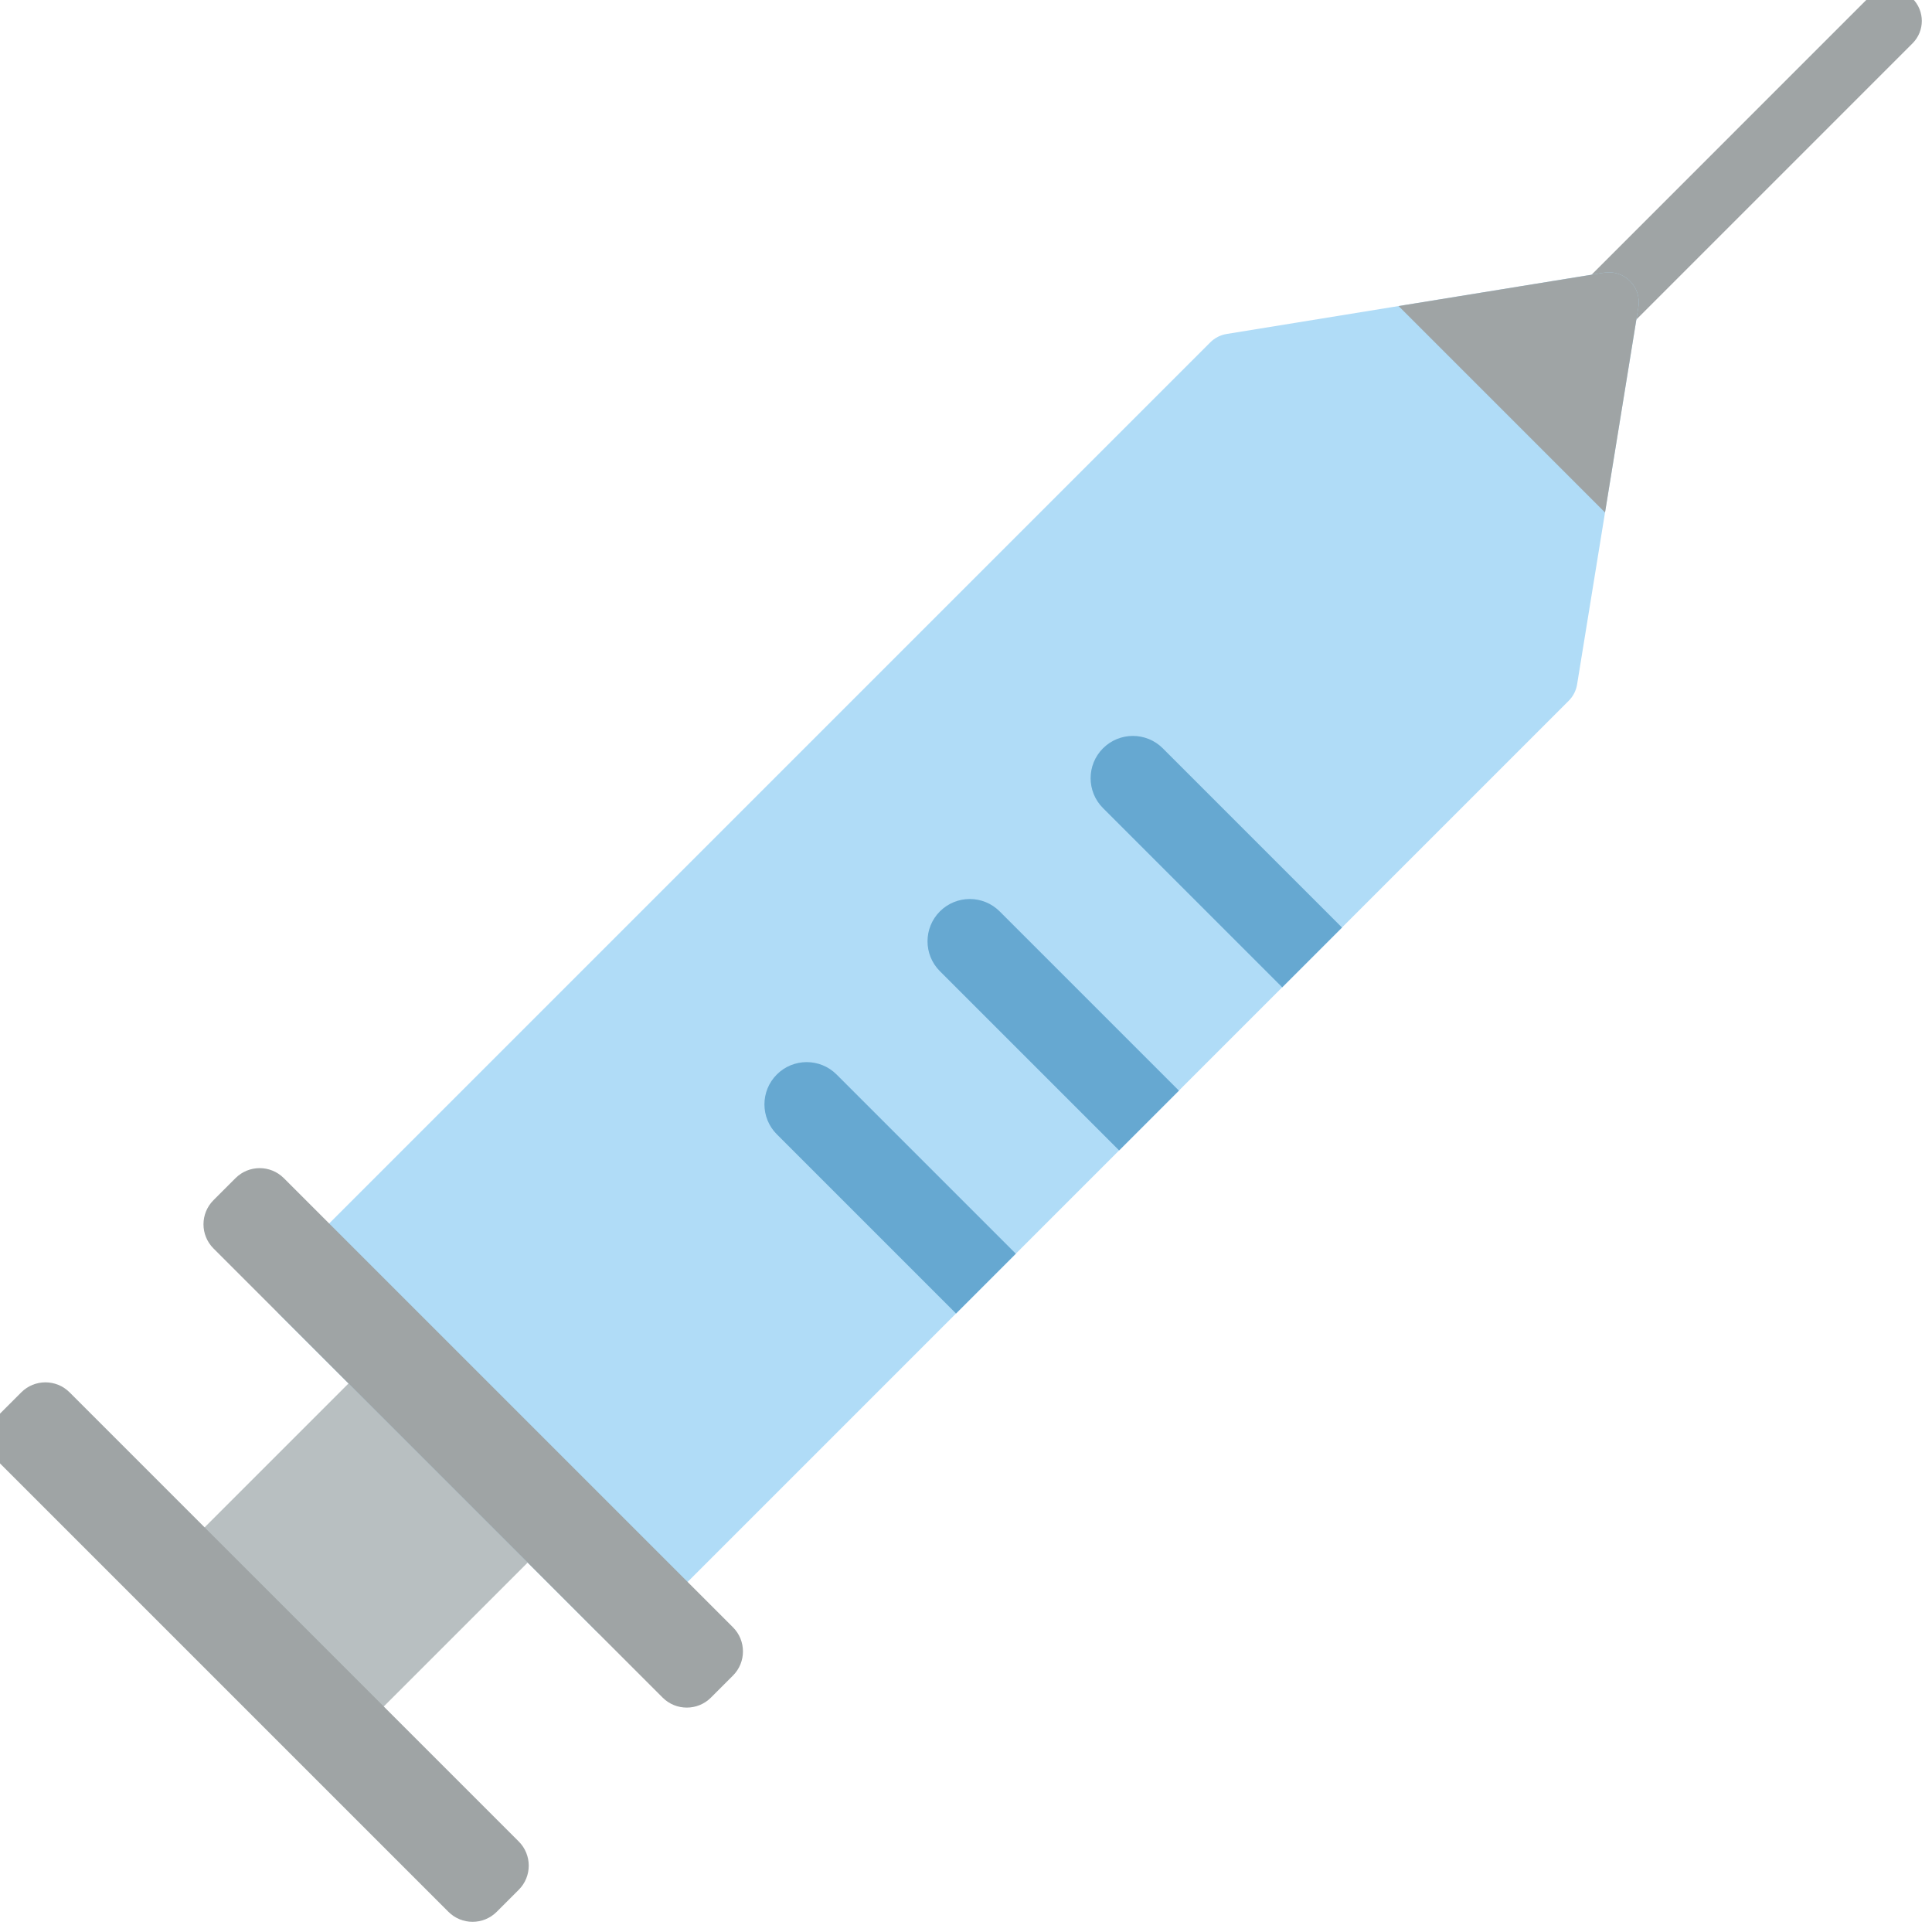 <?xml version="1.0" encoding="UTF-8" standalone="no" ?>
<!DOCTYPE svg PUBLIC "-//W3C//DTD SVG 1.1//EN" "http://www.w3.org/Graphics/SVG/1.1/DTD/svg11.dtd">
<svg xmlns="http://www.w3.org/2000/svg" xmlns:xlink="http://www.w3.org/1999/xlink" version="1.1" width="350" height="350" viewBox="0 0 350 350" xml:space="preserve">
<desc>Created with Fabric.js 1.7.22</desc>
<defs>
</defs>
<g id="icon" style="stroke: none; stroke-width: 1; stroke-dasharray: none; stroke-linecap: butt; stroke-linejoin: miter; stroke-miterlimit: 10; fill: none; fill-rule: nonzero; opacity: 1;" transform="translate(-1.944 -1.944) scale(3.89 3.89)" >
	<path d="M 67.972 23.504 c -0.378 0 -0.755 -0.144 -1.044 -0.432 c -0.577 -0.576 -0.577 -1.511 0 -2.087 L 87.48 0.432 c 0.577 -0.577 1.511 -0.577 2.087 0 c 0.577 0.576 0.577 1.511 0 2.087 L 69.015 23.072 C 68.727 23.36 68.349 23.504 67.972 23.504 z" style="stroke: none; stroke-width: 1; stroke-dasharray: none; stroke-linecap: butt; stroke-linejoin: miter; stroke-miterlimit: 10; fill: rgb(159,164,165); fill-rule: nonzero; opacity: 1;" transform=" matrix(1 0 0 1 0 0) " stroke-linecap="round" />
	<rect x="12.6" y="64.44" rx="0" ry="0" width="11.8" height="14.13" style="stroke: none; stroke-width: 1; stroke-dasharray: none; stroke-linecap: butt; stroke-linejoin: miter; stroke-miterlimit: 10; fill: rgb(184,191,193); fill-rule: nonzero; opacity: 1;" transform=" matrix(-0.707 -0.707 0.707 -0.707 -18.981 135.141) "/>
	<path d="M 57.626 16.053 l 17.572 -2.854 c 0.941 -0.153 1.754 0.661 1.602 1.602 l -2.854 17.572 c -0.047 0.289 -0.184 0.556 -0.391 0.763 L 30.234 76.459 c -0.545 0.545 -1.429 0.545 -1.974 0 L 13.541 61.74 c -0.545 -0.545 -0.545 -1.429 0 -1.974 l 43.322 -43.322 C 57.07 16.237 57.337 16.1 57.626 16.053 z" style="stroke: none; stroke-width: 1; stroke-dasharray: none; stroke-linecap: butt; stroke-linejoin: miter; stroke-miterlimit: 10; fill: rgb(176,220,247); fill-rule: nonzero; opacity: 1;" transform=" matrix(1 0 0 1 0 0) " stroke-linecap="round" />
	<path d="M 0.466 68.617 l 20.917 20.917 c 0.621 0.621 1.628 0.621 2.249 0 l 1.026 -1.026 c 0.621 -0.621 0.621 -1.628 0 -2.249 L 3.74 65.342 c -0.621 -0.621 -1.628 -0.621 -2.249 0 l -1.026 1.026 C -0.155 66.99 -0.155 67.996 0.466 68.617 z" style="stroke: none; stroke-width: 1; stroke-dasharray: none; stroke-linecap: butt; stroke-linejoin: miter; stroke-miterlimit: 10; fill: rgb(159,164,165); fill-rule: nonzero; opacity: 1;" transform=" matrix(1 0 0 1 0 0) " stroke-linecap="round" />
	<path d="M 10.442 58.641 l 20.917 20.917 c 0.621 0.621 1.628 0.621 2.249 0 l 1.026 -1.026 c 0.621 -0.621 0.621 -1.628 0 -2.249 L 13.717 55.366 c -0.621 -0.621 -1.628 -0.621 -2.249 0 l -1.026 1.026 C 9.821 57.013 9.821 58.02 10.442 58.641 z" style="stroke: none; stroke-width: 1; stroke-dasharray: none; stroke-linecap: butt; stroke-linejoin: miter; stroke-miterlimit: 10; fill: rgb(159,164,165); fill-rule: nonzero; opacity: 1;" transform=" matrix(1 0 0 1 0 0) " stroke-linecap="round" />
	<path d="M 51.867 38.133 l 8.347 8.347 l 2.784 -2.784 l -8.347 -8.347 c -0.769 -0.769 -2.015 -0.769 -2.784 0 S 51.098 37.364 51.867 38.133 z" style="stroke: none; stroke-width: 1; stroke-dasharray: none; stroke-linecap: butt; stroke-linejoin: miter; stroke-miterlimit: 10; fill: rgb(102,168,209); fill-rule: nonzero; opacity: 1;" transform=" matrix(1 0 0 1 0 0) " stroke-linecap="round" />
	<path d="M 44.271 45.728 l 8.347 8.347 l 2.784 -2.784 l -8.347 -8.347 c -0.769 -0.769 -2.015 -0.769 -2.784 0 C 43.503 43.713 43.503 44.96 44.271 45.728 z" style="stroke: none; stroke-width: 1; stroke-dasharray: none; stroke-linecap: butt; stroke-linejoin: miter; stroke-miterlimit: 10; fill: rgb(102,168,209); fill-rule: nonzero; opacity: 1;" transform=" matrix(1 0 0 1 0 0) " stroke-linecap="round" />
	<path d="M 36.676 53.324 l 8.347 8.347 l 2.784 -2.784 L 39.46 50.54 c -0.769 -0.769 -2.015 -0.769 -2.784 0 C 35.908 51.309 35.908 52.555 36.676 53.324 z" style="stroke: none; stroke-width: 1; stroke-dasharray: none; stroke-linecap: butt; stroke-linejoin: miter; stroke-miterlimit: 10; fill: rgb(102,168,209); fill-rule: nonzero; opacity: 1;" transform=" matrix(1 0 0 1 0 0) " stroke-linecap="round" />
	<path d="M 75.247 24.367 l 1.554 -9.566 c 0.153 -0.941 -0.661 -1.754 -1.602 -1.602 l -9.566 1.554 L 75.247 24.367 z" style="stroke: none; stroke-width: 1; stroke-dasharray: none; stroke-linecap: butt; stroke-linejoin: miter; stroke-miterlimit: 10; fill: rgb(159,164,165); fill-rule: nonzero; opacity: 1;" transform=" matrix(1 0 0 1 0 0) " stroke-linecap="round" />
</g>
</svg>